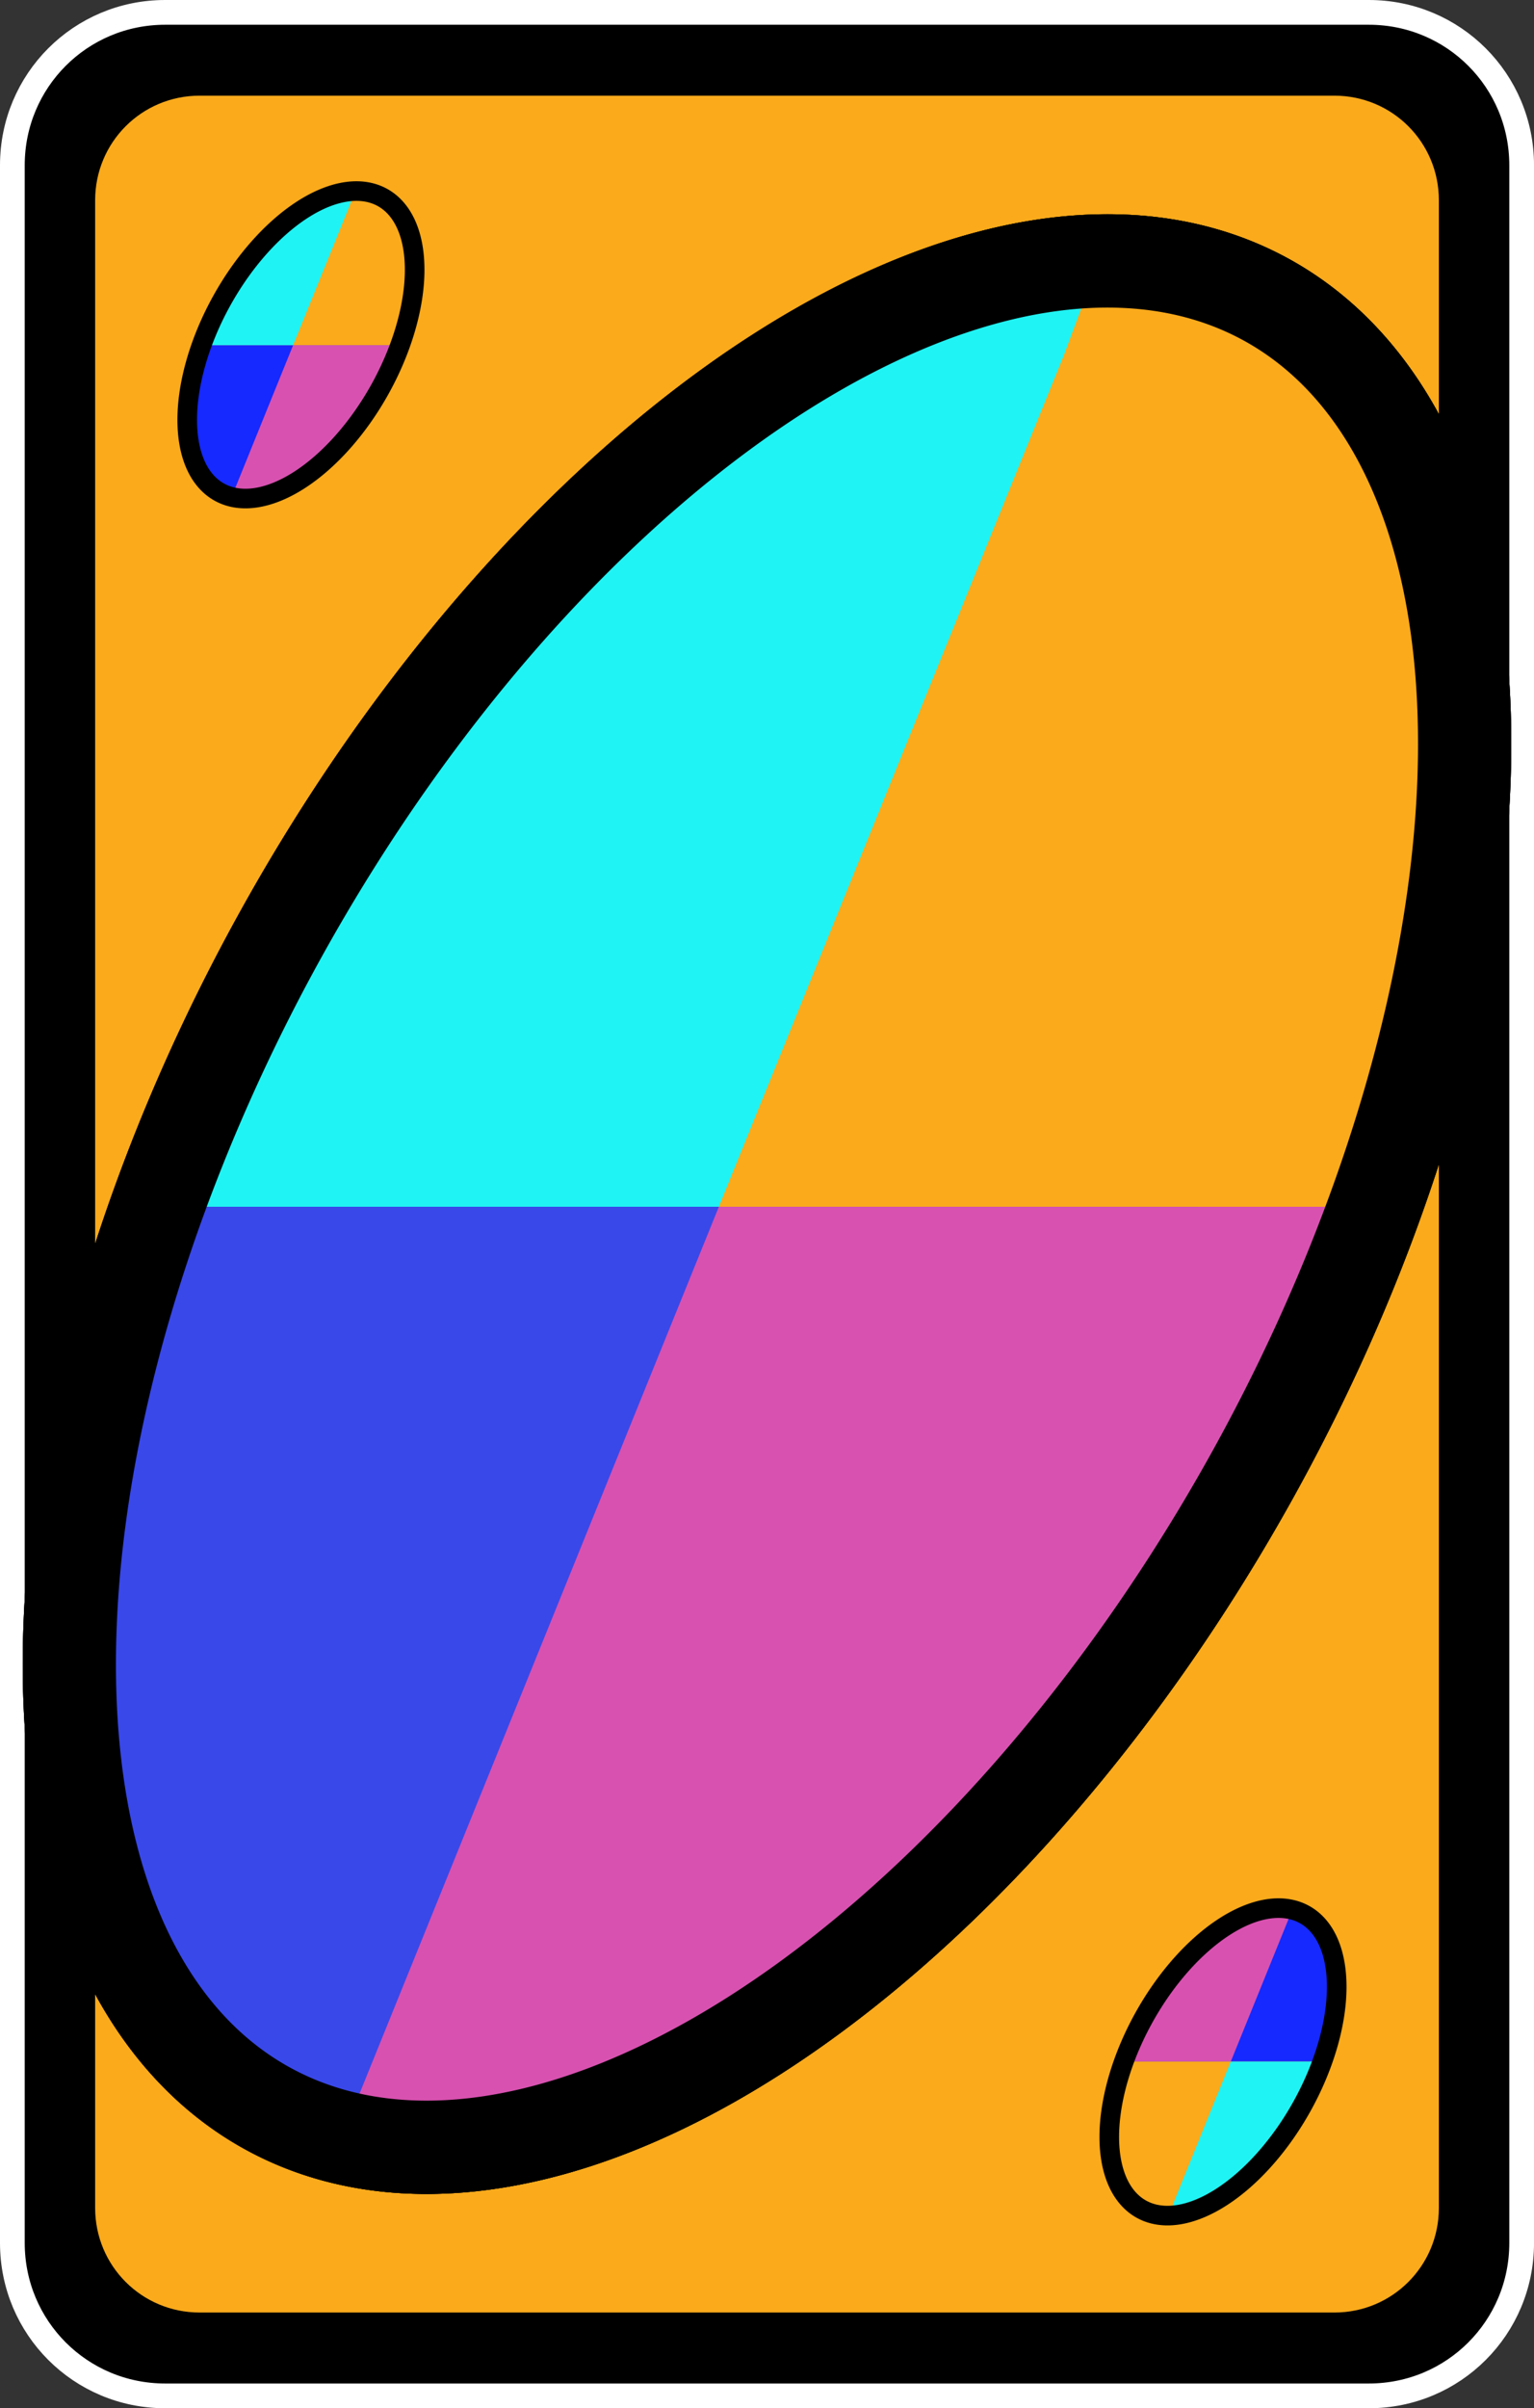 <?xml version="1.0" encoding="UTF-8" standalone="no"?>
<!-- Created with Inkscape (http://www.inkscape.org/) -->

<svg
   width="80.66mm"
   height="126.519mm"
   viewBox="0 0 80.66 126.519"
   version="1.1"
   id="svg2720"
   inkscape:version="1.1.2 (b8e25be833, 2022-02-05)"
   sodipodi:docname="azul_alt_cambio_color.svg"
   xmlns:inkscape="http://www.inkscape.org/namespaces/inkscape"
   xmlns:sodipodi="http://sodipodi.sourceforge.net/DTD/sodipodi-0.dtd"
   xmlns="http://www.w3.org/2000/svg"
   xmlns:svg="http://www.w3.org/2000/svg">
  <rect x="0" y="0" width="80.66" height="126.519" fill="#333333" stroke="none"/>
  <sodipodi:namedview
     id="namedview2722"
     pagecolor="#ffffff"
     bordercolor="#666666"
     borderopacity="1.0"
     inkscape:pageshadow="2"
     inkscape:pageopacity="0.0"
     inkscape:pagecheckerboard="0"
     inkscape:document-units="mm"
     showgrid="false"
     inkscape:zoom="0.74029882"
     inkscape:cx="276.2398"
     inkscape:cy="191.13903"
     inkscape:window-width="958"
     inkscape:window-height="1008"
     inkscape:window-x="953"
     inkscape:window-y="0"
     inkscape:window-maximized="0"
     inkscape:current-layer="layer1" />
  <defs
     id="defs2717">
    <filter
       style="color-interpolation-filters:sRGB"
       inkscape:label="Invert"
       id="filter50808"
       x="-0.008"
       y="-0.005"
       width="1.016"
       height="1.01">
      <feColorMatrix
         values="1 0 0 0 0 0 1 0 0 0 0 0 1 0 0 -0.21 -0.72 -0.07 2 0 "
         result="color2"
         id="feColorMatrix50806" />
    </filter>
    <filter
       style="color-interpolation-filters:sRGB"
       inkscape:label="Invert"
       id="filter50804"
       x="0"
       y="0"
       width="1"
       height="1">
      <feColorMatrix
         values="1 0 0 0 0 0 1 0 0 0 0 0 1 0 0 -0.21 -0.72 -0.07 2 0 "
         result="color2"
         id="feColorMatrix50802" />
    </filter>
    <filter
       style="color-interpolation-filters:sRGB"
       inkscape:label="Invert"
       id="filter50800"
       x="-0.033"
       y="-0.025"
       width="1.067"
       height="1.05">
      <feColorMatrix
         values="1 0 0 0 0 0 1 0 0 0 0 0 1 0 0 -0.21 -0.72 -0.07 2 0 "
         result="color2"
         id="feColorMatrix50798" />
    </filter>
    <filter
       style="color-interpolation-filters:sRGB"
       inkscape:label="Invert"
       id="filter50796"
       x="-0.055"
       y="-0.026"
       width="1.111"
       height="1.053">
      <feColorMatrix
         values="1 0 0 0 0 0 1 0 0 0 0 0 1 0 0 -0.21 -0.72 -0.07 2 0 "
         result="color2"
         id="feColorMatrix50794" />
    </filter>
    <filter
       style="color-interpolation-filters:sRGB"
       inkscape:label="Invert"
       id="filter50792"
       x="-0.038"
       y="-0.014"
       width="1.057"
       height="1.044">
      <feColorMatrix
         values="1 0 0 0 0 0 1 0 0 0 0 0 1 0 0 -0.21 -0.72 -0.07 2 0 "
         result="color2"
         id="feColorMatrix50790" />
    </filter>
    <filter
       style="color-interpolation-filters:sRGB"
       inkscape:label="Invert"
       id="filter50788"
       x="-0.055"
       y="-0.026"
       width="1.111"
       height="1.053">
      <feColorMatrix
         values="1 0 0 0 0 0 1 0 0 0 0 0 1 0 0 -0.21 -0.72 -0.07 2 0 "
         result="color2"
         id="feColorMatrix50786" />
    </filter>
  </defs>
  <g
     inkscape:label="Capa 1"
     inkscape:groupmode="layer"
     id="layer1"
     transform="translate(-21.869,-155.022)">
    <path
       id="rect45904"
       style="stroke:#ffffff;stroke-width:1.3;stroke-linecap:round;stroke-linejoin:round;stroke-dashoffset:9.317"
       d="m 30.551,155.672 h 63.297 c 4.45,0 8.032,3.582 8.032,8.032 v 109.156 c 0,4.45 -3.582,8.032 -8.032,8.032 H 30.551 c -4.45,0 -8.032,-3.582 -8.032,-8.032 V 163.704 c 0,-4.45 3.582,-8.032 8.032,-8.032 z" />
    <path
       id="rect45906"
       style="fill:#faaa1b;stroke-width:1.82;stroke-linecap:round;stroke-linejoin:round;stroke-dashoffset:9.317"
       d="m 32.366,160.048 h 59.667 c 3.044,0 5.494,2.45 5.494,5.494 v 105.478 c 0,3.044 -2.45,5.494 -5.494,5.494 h -59.667 c -3.044,0 -5.494,-2.45 -5.494,-5.494 v -105.478 c 0,-3.044 2.45,-5.494 5.494,-5.494 z" />
    <path
       id="ellipse45908"
       style="fill:none;fill-opacity:0;stroke:#000000;stroke-width:4.903;stroke-linecap:round;stroke-linejoin:round;stroke-dashoffset:9.317"
       d="m 87.766,232.446 a 29.228,54.285 28.988 0 1 -51.874,33.32 29.228,54.285 28.988 0 1 0.741,-61.648 29.228,54.285 28.988 0 1 51.873,-33.32 29.228,54.285 28.988 0 1 -0.741,61.648 z" />
    <g
       id="g45920"
       transform="translate(207.592,129.936)">
      <path
         id="path45910"
         style="fill:#20f3f3;fill-opacity:1;stroke:none;stroke-width:1.651;stroke-linecap:round;stroke-linejoin:round;stroke-miterlimit:4;stroke-dasharray:none;stroke-dashoffset:9.317;stroke-opacity:1;paint-order:markers stroke fill"
         d="m -479.84,146.65 a 110.466,205.171 28.988 0 0 -166.301,133.721 110.466,205.171 28.988 0 0 -24.338,53.535 h 236.965 V 167.92 a 110.466,205.171 28.988 0 0 -16.57,-13.482 110.466,205.171 28.988 0 0 -29.756,-7.787 z"
         transform="scale(0.265)" />
      <path
         id="path45912"
         style="fill:#1629ff;fill-opacity:1;stroke:none;stroke-width:1.651;stroke-linecap:round;stroke-linejoin:round;stroke-miterlimit:4;stroke-dasharray:none;stroke-dashoffset:9.317;stroke-opacity:1;paint-order:markers stroke fill"
         d="m -670.479,333.906 a 110.466,205.171 28.988 0 0 21.535,179.467 110.466,205.171 28.988 0 0 196.059,-125.934 110.466,205.171 28.988 0 0 19.371,-40.48 v -13.053 z"
         transform="scale(0.265)" />
      <path
         id="path45914"
         style="fill:#faaa1b;fill-opacity:1;stroke:none;stroke-width:1.947;stroke-linecap:round;stroke-linejoin:round;stroke-miterlimit:4;stroke-dasharray:none;stroke-dashoffset:9.317;stroke-opacity:1;paint-order:markers stroke fill"
         d="m -480.889,141.276 -8.803,23.692 -68.512,168.938 h 129.699 c 29.919,-82.811 21.143,-155.792 -21.58,-179.469 -1.184,-0.61 -30.805,-13.161 -30.805,-13.161 z"
         transform="scale(0.265)"
         sodipodi:nodetypes="cccccc" />
      <path
         id="path45916"
         style="fill:#d851b0;fill-opacity:1;stroke:none;stroke-width:1.651;stroke-linecap:round;stroke-linejoin:round;stroke-miterlimit:4;stroke-dasharray:none;stroke-dashoffset:9.317;stroke-opacity:1;paint-order:markers stroke fill"
         d="m -558.203,333.906 -75.178,185.381 c 1.829,0.446 3.692,0.815 5.588,1.107 0.356,0.055 0.714,0.107 1.072,0.156 2.278,0.298 4.602,0.486 6.967,0.564 0.395,0.013 0.791,0.024 1.188,0.031 2.38,0.045 4.799,-0.02 7.256,-0.195 0.378,-0.03 0.757,-0.062 1.137,-0.098 2.508,-0.209 5.053,-0.532 7.631,-0.969 0.319,-0.058 0.638,-0.118 0.957,-0.18 2.674,-0.478 5.382,-1.078 8.119,-1.797 0.154,-0.043 0.309,-0.087 0.463,-0.131 2.808,-0.756 5.644,-1.637 8.506,-2.643 0.107,-0.035 0.214,-0.07 0.32,-0.105 2.846,-1.016 5.715,-2.153 8.602,-3.41 0.275,-0.116 0.551,-0.233 0.826,-0.352 2.78,-1.231 5.575,-2.572 8.381,-4.021 0.391,-0.198 0.782,-0.399 1.174,-0.602 2.746,-1.444 5.5,-2.991 8.26,-4.639 0.443,-0.263 0.887,-0.529 1.33,-0.797 2.735,-1.661 5.472,-3.42 8.209,-5.273 0.455,-0.309 0.91,-0.62 1.365,-0.934 2.749,-1.891 5.495,-3.877 8.234,-5.955 0.406,-0.31 0.811,-0.623 1.217,-0.938 2.803,-2.152 5.597,-4.399 8.379,-6.738 0.291,-0.249 0.582,-0.499 0.873,-0.75 2.896,-2.457 5.776,-5.011 8.637,-7.66 l 0.287,-0.271 c 2.898,-2.698 5.774,-5.491 8.623,-8.375 0.147,-0.146 0.293,-0.293 0.439,-0.439 2.787,-2.838 5.547,-5.761 8.275,-8.766 0.288,-0.313 0.576,-0.627 0.863,-0.941 2.624,-2.912 5.217,-5.897 7.775,-8.951 0.376,-0.446 0.752,-0.893 1.127,-1.342 2.507,-3.023 4.979,-6.11 7.412,-9.258 0.383,-0.495 0.765,-0.992 1.146,-1.49 2.416,-3.157 4.791,-6.372 7.123,-9.641 0.358,-0.504 0.716,-1.009 1.072,-1.516 2.336,-3.307 4.627,-6.667 6.869,-10.074 0.306,-0.469 0.61,-0.938 0.914,-1.408 2.29,-3.51 4.526,-7.069 6.707,-10.67 0.169,-0.284 0.338,-0.567 0.506,-0.852 2.287,-3.8 4.51,-7.644 6.666,-11.527 3.64,-6.573 7.083,-13.25 10.312,-19.998 l 0.019,-0.039 0.014,-0.031 c 3.23,-6.751 6.243,-13.564 9.023,-20.408 l 0.002,-0.004 5.01,-13.053 z"
         transform="scale(0.265)"
         sodipodi:nodetypes="ccsccccccccccccccccccccccccccccccccccccccccccccccc" />
      <path
         id="ellipse45918"
         style="fill:none;fill-opacity:0;stroke:#000000;stroke-width:4.903;stroke-linecap:round;stroke-linejoin:round;stroke-dashoffset:9.317"
         transform="rotate(28.988)"
         d="m -55.136,147.738 a 29.228,54.285 0 0 1 -29.228,54.285 29.228,54.285 0 0 1 -29.228,-54.285 29.228,54.285 0 0 1 29.228,-54.285 29.228,54.285 0 0 1 29.228,54.285 z" />
    </g>
    <g
       id="g45932"
       transform="matrix(0.163,0,0,0.163,61.392,158.737)">
      <path
         id="path45922"
         style="fill:#20f3f3;fill-opacity:1;stroke:none;stroke-width:1.651;stroke-linecap:round;stroke-linejoin:round;stroke-miterlimit:4;stroke-dasharray:none;stroke-dashoffset:9.317;stroke-opacity:1;paint-order:markers stroke fill"
         d="m -479.84,146.65 a 110.466,205.171 28.988 0 0 -166.301,133.721 110.466,205.171 28.988 0 0 -24.338,53.535 h 236.965 V 167.92 a 110.466,205.171 28.988 0 0 -16.57,-13.482 110.466,205.171 28.988 0 0 -29.756,-7.787 z"
         transform="scale(0.265)" />
      <path
         id="path45924"
         style="fill:#1629ff;fill-opacity:1;stroke:none;stroke-width:1.651;stroke-linecap:round;stroke-linejoin:round;stroke-miterlimit:4;stroke-dasharray:none;stroke-dashoffset:9.317;stroke-opacity:1;paint-order:markers stroke fill"
         d="m -670.479,333.906 a 110.466,205.171 28.988 0 0 21.535,179.467 110.466,205.171 28.988 0 0 196.059,-125.934 110.466,205.171 28.988 0 0 19.371,-40.48 v -13.053 z"
         transform="scale(0.265)" />
      <path
         id="path45926"
         style="fill:#faaa1b;fill-opacity:1;stroke:none;stroke-width:1.947;stroke-linecap:round;stroke-linejoin:round;stroke-miterlimit:4;stroke-dasharray:none;stroke-dashoffset:9.317;stroke-opacity:1;paint-order:markers stroke fill"
         d="m -480.889,141.276 -8.803,23.692 -68.512,168.938 h 129.699 c 29.919,-82.811 21.143,-155.792 -21.58,-179.469 -1.184,-0.61 -30.805,-13.161 -30.805,-13.161 z"
         transform="scale(0.265)"
         sodipodi:nodetypes="cccccc" />
      <path
         id="path45928"
         style="fill:#d851b0;fill-opacity:1;stroke:none;stroke-width:1.651;stroke-linecap:round;stroke-linejoin:round;stroke-miterlimit:4;stroke-dasharray:none;stroke-dashoffset:9.317;stroke-opacity:1;paint-order:markers stroke fill"
         d="m -558.203,333.906 -75.178,185.381 c 1.829,0.446 3.692,0.815 5.588,1.107 0.356,0.055 0.714,0.107 1.072,0.156 2.278,0.298 4.602,0.486 6.967,0.564 0.395,0.013 0.791,0.024 1.188,0.031 2.38,0.045 4.799,-0.02 7.256,-0.195 0.378,-0.03 0.757,-0.062 1.137,-0.098 2.508,-0.209 5.053,-0.532 7.631,-0.969 0.319,-0.058 0.638,-0.118 0.957,-0.18 2.674,-0.478 5.382,-1.078 8.119,-1.797 0.154,-0.043 0.309,-0.087 0.463,-0.131 2.808,-0.756 5.644,-1.637 8.506,-2.643 0.107,-0.035 0.214,-0.07 0.32,-0.105 2.846,-1.016 5.715,-2.153 8.602,-3.41 0.275,-0.116 0.551,-0.233 0.826,-0.352 2.78,-1.231 5.575,-2.572 8.381,-4.021 0.391,-0.198 0.782,-0.399 1.174,-0.602 2.746,-1.444 5.5,-2.991 8.26,-4.639 0.443,-0.263 0.887,-0.529 1.33,-0.797 2.735,-1.661 5.472,-3.42 8.209,-5.273 0.455,-0.309 0.91,-0.62 1.365,-0.934 2.749,-1.891 5.495,-3.877 8.234,-5.955 0.406,-0.31 0.811,-0.623 1.217,-0.938 2.803,-2.152 5.597,-4.399 8.379,-6.738 0.291,-0.249 0.582,-0.499 0.873,-0.75 2.896,-2.457 5.776,-5.011 8.637,-7.66 l 0.287,-0.271 c 2.898,-2.698 5.774,-5.491 8.623,-8.375 0.147,-0.146 0.293,-0.293 0.439,-0.439 2.787,-2.838 5.547,-5.761 8.275,-8.766 0.288,-0.313 0.576,-0.627 0.863,-0.941 2.624,-2.912 5.217,-5.897 7.775,-8.951 0.376,-0.446 0.752,-0.893 1.127,-1.342 2.507,-3.023 4.979,-6.11 7.412,-9.258 0.383,-0.495 0.765,-0.992 1.146,-1.49 2.416,-3.157 4.791,-6.372 7.123,-9.641 0.358,-0.504 0.716,-1.009 1.072,-1.516 2.336,-3.307 4.627,-6.667 6.869,-10.074 0.306,-0.469 0.61,-0.938 0.914,-1.408 2.29,-3.51 4.526,-7.069 6.707,-10.67 0.169,-0.284 0.338,-0.567 0.506,-0.852 2.287,-3.8 4.51,-7.644 6.666,-11.527 3.64,-6.573 7.083,-13.25 10.312,-19.998 l 0.019,-0.039 0.014,-0.031 c 3.23,-6.751 6.243,-13.564 9.023,-20.408 l 0.002,-0.004 5.01,-13.053 z"
         transform="scale(0.265)"
         sodipodi:nodetypes="ccsccccccccccccccccccccccccccccccccccccccccccccccc" />
      <path
         id="ellipse45930"
         style="fill:none;fill-opacity:0;stroke:#000000;stroke-width:6.321;stroke-linecap:round;stroke-linejoin:round;stroke-dashoffset:9.317"
         transform="rotate(28.988)"
         d="m -55.136,147.738 a 29.228,54.285 0 0 1 -29.228,54.285 29.228,54.285 0 0 1 -29.228,-54.285 29.228,54.285 0 0 1 29.228,-54.285 29.228,54.285 0 0 1 29.228,54.285 z" />
    </g>
    <g
       id="g45944"
       transform="matrix(-0.163,0,0,-0.163,62.477,277.745)">
      <path
         id="path45934"
         style="fill:#20f3f3;fill-opacity:1;stroke:none;stroke-width:1.651;stroke-linecap:round;stroke-linejoin:round;stroke-miterlimit:4;stroke-dasharray:none;stroke-dashoffset:9.317;stroke-opacity:1;paint-order:markers stroke fill"
         d="m -479.84,146.65 a 110.466,205.171 28.988 0 0 -166.301,133.721 110.466,205.171 28.988 0 0 -24.338,53.535 h 236.965 V 167.92 a 110.466,205.171 28.988 0 0 -16.57,-13.482 110.466,205.171 28.988 0 0 -29.756,-7.787 z"
         transform="scale(0.265)" />
      <path
         id="path45936"
         style="fill:#1629ff;fill-opacity:1;stroke:none;stroke-width:1.651;stroke-linecap:round;stroke-linejoin:round;stroke-miterlimit:4;stroke-dasharray:none;stroke-dashoffset:9.317;stroke-opacity:1;paint-order:markers stroke fill"
         d="m -670.479,333.906 a 110.466,205.171 28.988 0 0 21.535,179.467 110.466,205.171 28.988 0 0 196.059,-125.934 110.466,205.171 28.988 0 0 19.371,-40.48 v -13.053 z"
         transform="scale(0.265)" />
      <path
         id="path45938"
         style="fill:#faaa1b;fill-opacity:1;stroke:none;stroke-width:1.947;stroke-linecap:round;stroke-linejoin:round;stroke-miterlimit:4;stroke-dasharray:none;stroke-dashoffset:9.317;stroke-opacity:1;paint-order:markers stroke fill"
         d="m -480.889,141.276 -8.803,23.692 -68.512,168.938 h 129.699 c 29.919,-82.811 21.143,-155.792 -21.58,-179.469 -1.184,-0.61 -30.805,-13.161 -30.805,-13.161 z"
         transform="scale(0.265)"
         sodipodi:nodetypes="cccccc" />
      <path
         id="path45940"
         style="fill:#d851b0;fill-opacity:1;stroke:none;stroke-width:1.651;stroke-linecap:round;stroke-linejoin:round;stroke-miterlimit:4;stroke-dasharray:none;stroke-dashoffset:9.317;stroke-opacity:1;paint-order:markers stroke fill"
         d="m -558.203,333.906 -75.178,185.381 c 1.829,0.446 3.692,0.815 5.588,1.107 0.356,0.055 0.714,0.107 1.072,0.156 2.278,0.298 4.602,0.486 6.967,0.564 0.395,0.013 0.791,0.024 1.188,0.031 2.38,0.045 4.799,-0.02 7.256,-0.195 0.378,-0.03 0.757,-0.062 1.137,-0.098 2.508,-0.209 5.053,-0.532 7.631,-0.969 0.319,-0.058 0.638,-0.118 0.957,-0.18 2.674,-0.478 5.382,-1.078 8.119,-1.797 0.154,-0.043 0.309,-0.087 0.463,-0.131 2.808,-0.756 5.644,-1.637 8.506,-2.643 0.107,-0.035 0.214,-0.07 0.32,-0.105 2.846,-1.016 5.715,-2.153 8.602,-3.41 0.275,-0.116 0.551,-0.233 0.826,-0.352 2.78,-1.231 5.575,-2.572 8.381,-4.021 0.391,-0.198 0.782,-0.399 1.174,-0.602 2.746,-1.444 5.5,-2.991 8.26,-4.639 0.443,-0.263 0.887,-0.529 1.33,-0.797 2.735,-1.661 5.472,-3.42 8.209,-5.273 0.455,-0.309 0.91,-0.62 1.365,-0.934 2.749,-1.891 5.495,-3.877 8.234,-5.955 0.406,-0.31 0.811,-0.623 1.217,-0.938 2.803,-2.152 5.597,-4.399 8.379,-6.738 0.291,-0.249 0.582,-0.499 0.873,-0.75 2.896,-2.457 5.776,-5.011 8.637,-7.66 l 0.287,-0.271 c 2.898,-2.698 5.774,-5.491 8.623,-8.375 0.147,-0.146 0.293,-0.293 0.439,-0.439 2.787,-2.838 5.547,-5.761 8.275,-8.766 0.288,-0.313 0.576,-0.627 0.863,-0.941 2.624,-2.912 5.217,-5.897 7.775,-8.951 0.376,-0.446 0.752,-0.893 1.127,-1.342 2.507,-3.023 4.979,-6.11 7.412,-9.258 0.383,-0.495 0.765,-0.992 1.146,-1.49 2.416,-3.157 4.791,-6.372 7.123,-9.641 0.358,-0.504 0.716,-1.009 1.072,-1.516 2.336,-3.307 4.627,-6.667 6.869,-10.074 0.306,-0.469 0.61,-0.938 0.914,-1.408 2.29,-3.51 4.526,-7.069 6.707,-10.67 0.169,-0.284 0.338,-0.567 0.506,-0.852 2.287,-3.8 4.51,-7.644 6.666,-11.527 3.64,-6.573 7.083,-13.25 10.312,-19.998 l 0.019,-0.039 0.014,-0.031 c 3.23,-6.751 6.243,-13.564 9.023,-20.408 l 0.002,-0.004 5.01,-13.053 z"
         transform="scale(0.265)"
         sodipodi:nodetypes="ccsccccccccccccccccccccccccccccccccccccccccccccccc" />
      <path
         id="ellipse45942"
         style="fill:none;fill-opacity:0;stroke:#000000;stroke-width:6.321;stroke-linecap:round;stroke-linejoin:round;stroke-dashoffset:9.317"
         transform="rotate(28.988)"
         d="m -55.136,147.738 a 29.228,54.285 0 0 1 -29.228,54.285 29.228,54.285 0 0 1 -29.228,-54.285 29.228,54.285 0 0 1 29.228,-54.285 29.228,54.285 0 0 1 29.228,54.285 z" />
    </g>
    <g
       id="g46778"
       transform="translate(207.591,129.937)">
      <path
         id="path46768"
         style="fill:#20f3f3;fill-opacity:1;stroke:none;stroke-width:1.651;stroke-linecap:round;stroke-linejoin:round;stroke-miterlimit:4;stroke-dasharray:none;stroke-dashoffset:9.317;stroke-opacity:1;paint-order:markers stroke fill"
         d="m -479.84,146.65 a 110.466,205.171 28.988 0 0 -166.301,133.721 110.466,205.171 28.988 0 0 -24.338,53.535 h 236.965 V 167.92 a 110.466,205.171 28.988 0 0 -16.57,-13.482 110.466,205.171 28.988 0 0 -29.756,-7.787 z"
         transform="scale(0.265)" />
      <path
         id="path46770"
         style="fill:#3948e9;fill-opacity:1;stroke:none;stroke-width:1.651;stroke-linecap:round;stroke-linejoin:round;stroke-miterlimit:4;stroke-dasharray:none;stroke-dashoffset:9.317;stroke-opacity:1;paint-order:markers stroke fill"
         d="m -670.479,333.906 a 110.466,205.171 28.988 0 0 21.535,179.467 110.466,205.171 28.988 0 0 196.059,-125.934 110.466,205.171 28.988 0 0 19.371,-40.48 v -13.053 z"
         transform="scale(0.265)" />
      <path
         id="path46772"
         style="fill:#faaa1b;fill-opacity:1;stroke:none;stroke-width:1.947;stroke-linecap:round;stroke-linejoin:round;stroke-miterlimit:4;stroke-dasharray:none;stroke-dashoffset:9.317;stroke-opacity:1;paint-order:markers stroke fill"
         d="m -480.889,141.276 -8.803,23.692 -68.512,168.938 h 129.699 c 29.919,-82.811 21.143,-155.792 -21.58,-179.469 -1.184,-0.61 -30.805,-13.161 -30.805,-13.161 z"
         transform="scale(0.265)"
         sodipodi:nodetypes="cccccc" />
      <path
         id="path46774"
         style="fill:#d851b0;fill-opacity:1;stroke:none;stroke-width:1.651;stroke-linecap:round;stroke-linejoin:round;stroke-miterlimit:4;stroke-dasharray:none;stroke-dashoffset:9.317;stroke-opacity:1;paint-order:markers stroke fill"
         d="m -558.203,333.906 -75.178,185.381 c 1.829,0.446 3.692,0.815 5.588,1.107 0.356,0.055 0.714,0.107 1.072,0.156 2.278,0.298 4.602,0.486 6.967,0.564 0.395,0.013 0.791,0.024 1.188,0.031 2.38,0.045 4.799,-0.02 7.256,-0.195 0.378,-0.03 0.757,-0.062 1.137,-0.098 2.508,-0.209 5.053,-0.532 7.631,-0.969 0.319,-0.058 0.638,-0.118 0.957,-0.18 2.674,-0.478 5.382,-1.078 8.119,-1.797 0.154,-0.043 0.309,-0.087 0.463,-0.131 2.808,-0.756 5.644,-1.637 8.506,-2.643 0.107,-0.035 0.214,-0.07 0.32,-0.105 2.846,-1.016 5.715,-2.153 8.602,-3.41 0.275,-0.116 0.551,-0.233 0.826,-0.352 2.78,-1.231 5.575,-2.572 8.381,-4.021 0.391,-0.198 0.782,-0.399 1.174,-0.602 2.746,-1.444 5.5,-2.991 8.26,-4.639 0.443,-0.263 0.887,-0.529 1.33,-0.797 2.735,-1.661 5.472,-3.42 8.209,-5.273 0.455,-0.309 0.91,-0.62 1.365,-0.934 2.749,-1.891 5.495,-3.877 8.234,-5.955 0.406,-0.31 0.811,-0.623 1.217,-0.938 2.803,-2.152 5.597,-4.399 8.379,-6.738 0.291,-0.249 0.582,-0.499 0.873,-0.75 2.896,-2.457 5.776,-5.011 8.637,-7.66 l 0.287,-0.271 c 2.898,-2.698 5.774,-5.491 8.623,-8.375 0.147,-0.146 0.293,-0.293 0.439,-0.439 2.787,-2.838 5.547,-5.761 8.275,-8.766 0.288,-0.313 0.576,-0.627 0.863,-0.941 2.624,-2.912 5.217,-5.897 7.775,-8.951 0.376,-0.446 0.752,-0.893 1.127,-1.342 2.507,-3.023 4.979,-6.11 7.412,-9.258 0.383,-0.495 0.765,-0.992 1.146,-1.49 2.416,-3.157 4.791,-6.372 7.123,-9.641 0.358,-0.504 0.716,-1.009 1.072,-1.516 2.336,-3.307 4.627,-6.667 6.869,-10.074 0.306,-0.469 0.61,-0.938 0.914,-1.408 2.29,-3.51 4.526,-7.069 6.707,-10.67 0.169,-0.284 0.338,-0.567 0.506,-0.852 2.287,-3.8 4.51,-7.644 6.666,-11.527 3.64,-6.573 7.083,-13.25 10.312,-19.998 l 0.019,-0.039 0.014,-0.031 c 3.23,-6.751 6.243,-13.564 9.023,-20.408 l 0.002,-0.004 5.01,-13.053 z"
         transform="scale(0.265)"
         sodipodi:nodetypes="ccsccccccccccccccccccccccccccccccccccccccccccccccc" />
      <path
         id="ellipse46776"
         style="fill:none;fill-opacity:0;stroke:#000000;stroke-width:4.903;stroke-linecap:round;stroke-linejoin:round;stroke-dashoffset:9.317"
         transform="rotate(28.988)"
         d="m -55.136,147.738 a 29.228,54.285 0 0 1 -29.228,54.285 29.228,54.285 0 0 1 -29.228,-54.285 29.228,54.285 0 0 1 29.228,-54.285 29.228,54.285 0 0 1 29.228,54.285 z" />
    </g>
  </g>
</svg>
